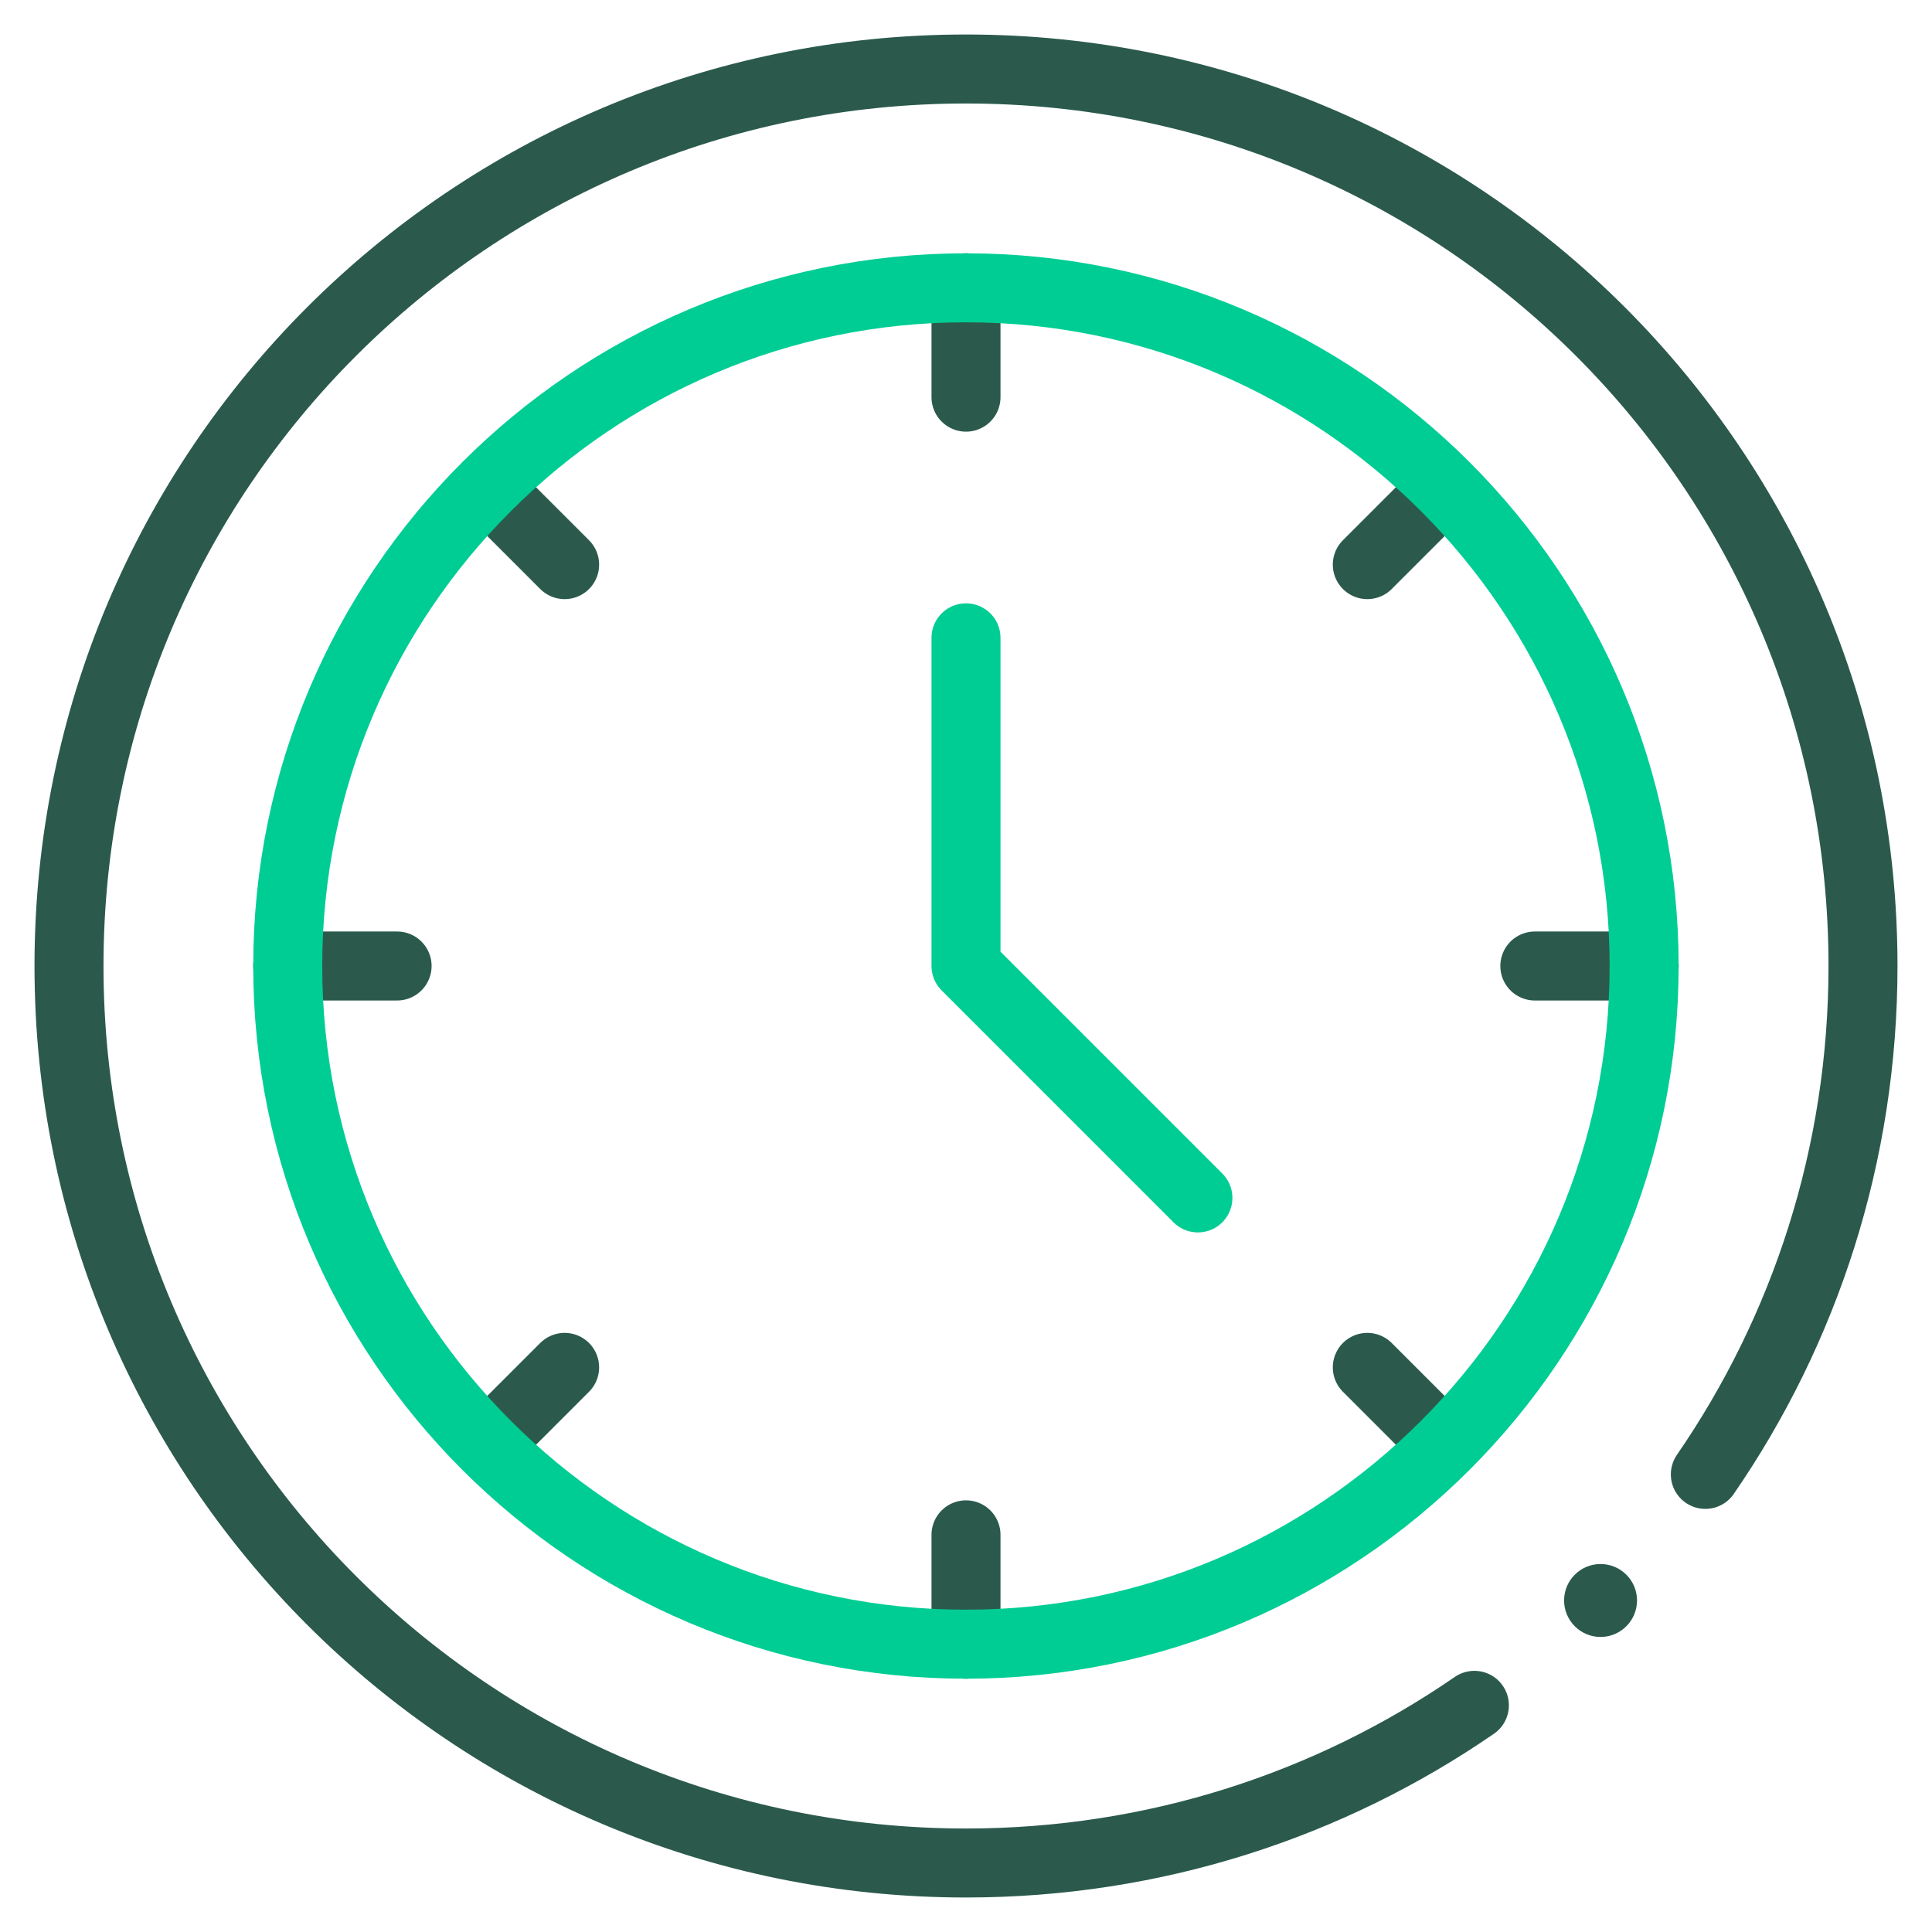 <svg width="28" height="28" viewBox="0 0 28 28" fill="none" xmlns="http://www.w3.org/2000/svg">
<path d="M7.062 7.062L8.183 8.183" stroke="#2B5A4D" stroke-miterlimit="10" stroke-linecap="round" stroke-linejoin="round"/>
<path d="M4.17 14H5.755" stroke="#2B5A4D" stroke-miterlimit="10" stroke-linecap="round" stroke-linejoin="round"/>
<path d="M22.244 14H23.829" stroke="#2B5A4D" stroke-miterlimit="10" stroke-linecap="round" stroke-linejoin="round"/>
<path d="M7.062 20.938L8.183 19.817" stroke="#2B5A4D" stroke-miterlimit="10" stroke-linecap="round" stroke-linejoin="round"/>
<path d="M19.816 8.183L20.937 7.062" stroke="#2B5A4D" stroke-miterlimit="10" stroke-linecap="round" stroke-linejoin="round"/>
<path d="M17.361 17.361L14 14V9.244" stroke="#00CD94" stroke-miterlimit="10" stroke-linecap="round" stroke-linejoin="round"/>
<path d="M14 4.171V5.756" stroke="#2B5A4D" stroke-miterlimit="10" stroke-linecap="round" stroke-linejoin="round"/>
<path d="M14 22.244V23.829" stroke="#2B5A4D" stroke-miterlimit="10" stroke-linecap="round" stroke-linejoin="round"/>
<path d="M19.816 19.817L20.937 20.938" stroke="#2B5A4D" stroke-miterlimit="10" stroke-linecap="round" stroke-linejoin="round"/>
<path d="M13.999 23.829C8.579 23.829 4.17 19.42 4.17 14C4.17 8.58 8.579 4.171 13.999 4.171C19.419 4.171 23.828 8.58 23.828 14C23.828 19.42 19.419 23.829 13.999 23.829Z" stroke="#00CD94" stroke-miterlimit="10" stroke-linecap="round" stroke-linejoin="round"/>
<path d="M23.725 23.195C23.725 23.487 23.488 23.724 23.196 23.724C22.905 23.724 22.668 23.487 22.668 23.195C22.668 22.903 22.905 22.667 23.196 22.667C23.488 22.667 23.725 22.903 23.725 23.195Z" fill="#2B5A4D"/>
<path d="M21.368 24.715C19.274 26.157 16.737 27 14 27C6.815 27 1 21.186 1 14C1 6.815 6.814 1 14 1C21.185 1 27 6.814 27 14C27 16.736 26.157 19.274 24.715 21.368" stroke="#2B5A4D" stroke-miterlimit="10" stroke-linecap="round" stroke-linejoin="round"/>
</svg>
